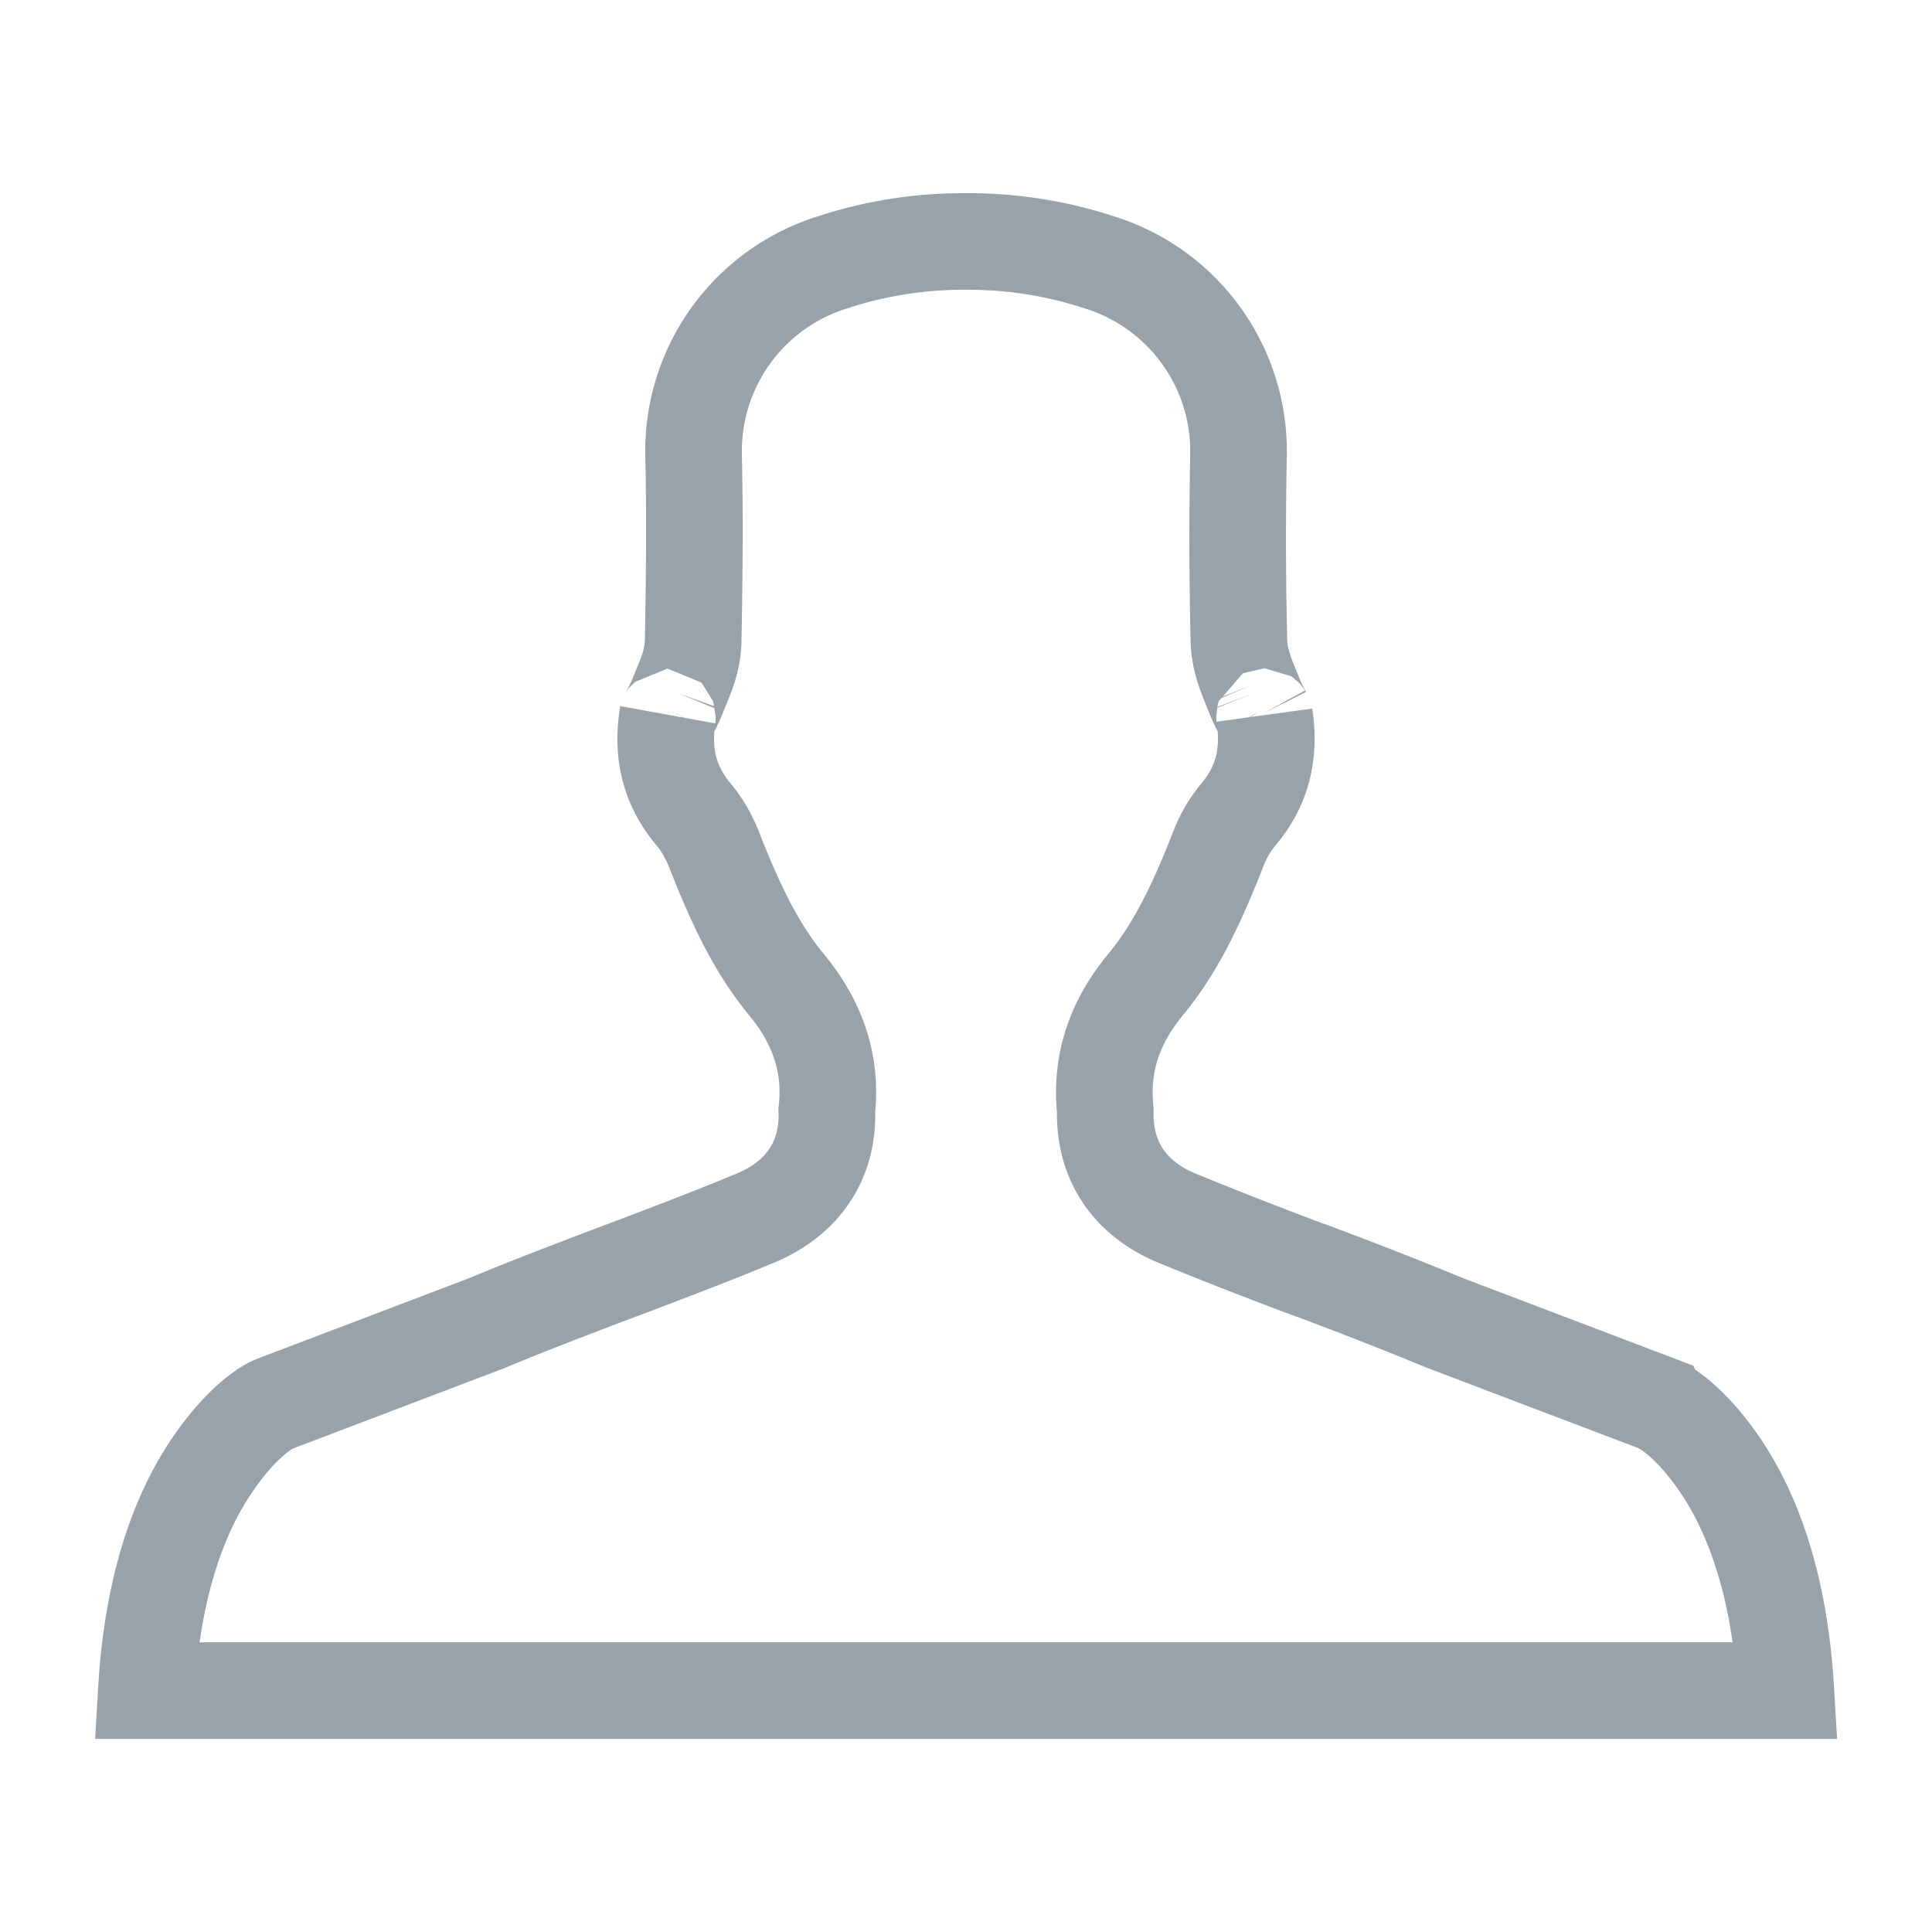 <svg xmlns="http://www.w3.org/2000/svg" width="20" height="20" viewBox="0 0 20 20">
    <path fill="none" fill-rule="evenodd" stroke="#98A2AB" d="M17.168 14.535l-2.213-.841a42.127 42.127 0 0 0-1.37-.537l-.013-.004a44.89 44.89 0 0 1-1.386-.542c-.481-.198-.757-.584-.744-1.114-.05-.483.091-.91.415-1.302.29-.352.506-.769.756-1.41a1.26 1.26 0 0 1 .209-.356c.243-.29.328-.618.268-1.02.002.016 0 .009-.017-.022l-.014-.028a1.446 1.446 0 0 1-.084-.182l-.032-.08a1.852 1.852 0 0 1-.077-.213.983.983 0 0 1-.041-.256 44.107 44.107 0 0 1-.004-1.914 2.047 2.047 0 0 0-1.428-1.994 4.34 4.34 0 0 0-1.399-.22 4.318 4.318 0 0 0-1.388.22A2.045 2.045 0 0 0 7.18 4.716c.013.57.01 1.156-.004 1.912a.985.985 0 0 1-.04.257c-.02.069-.04.12-.078.213l-.033.08c-.022.061-.043.103-.083.18l-.015.03c-.016.032-.02.04-.017.026-.06.397.026.725.268 1.015.087.103.156.223.21.355.25.643.466 1.06.756 1.412.327.396.467.827.415 1.297.021.523-.256.918-.744 1.119-.407.168-.704.283-1.387.542l-.017.006c-.647.245-.965.368-1.379.54l-2.191.833c-.126.053-.36.23-.61.584-.392.552-.654 1.331-.716 2.384h16.972c-.062-1.053-.324-1.832-.715-2.384-.246-.347-.476-.524-.603-.58z"/>
</svg>
